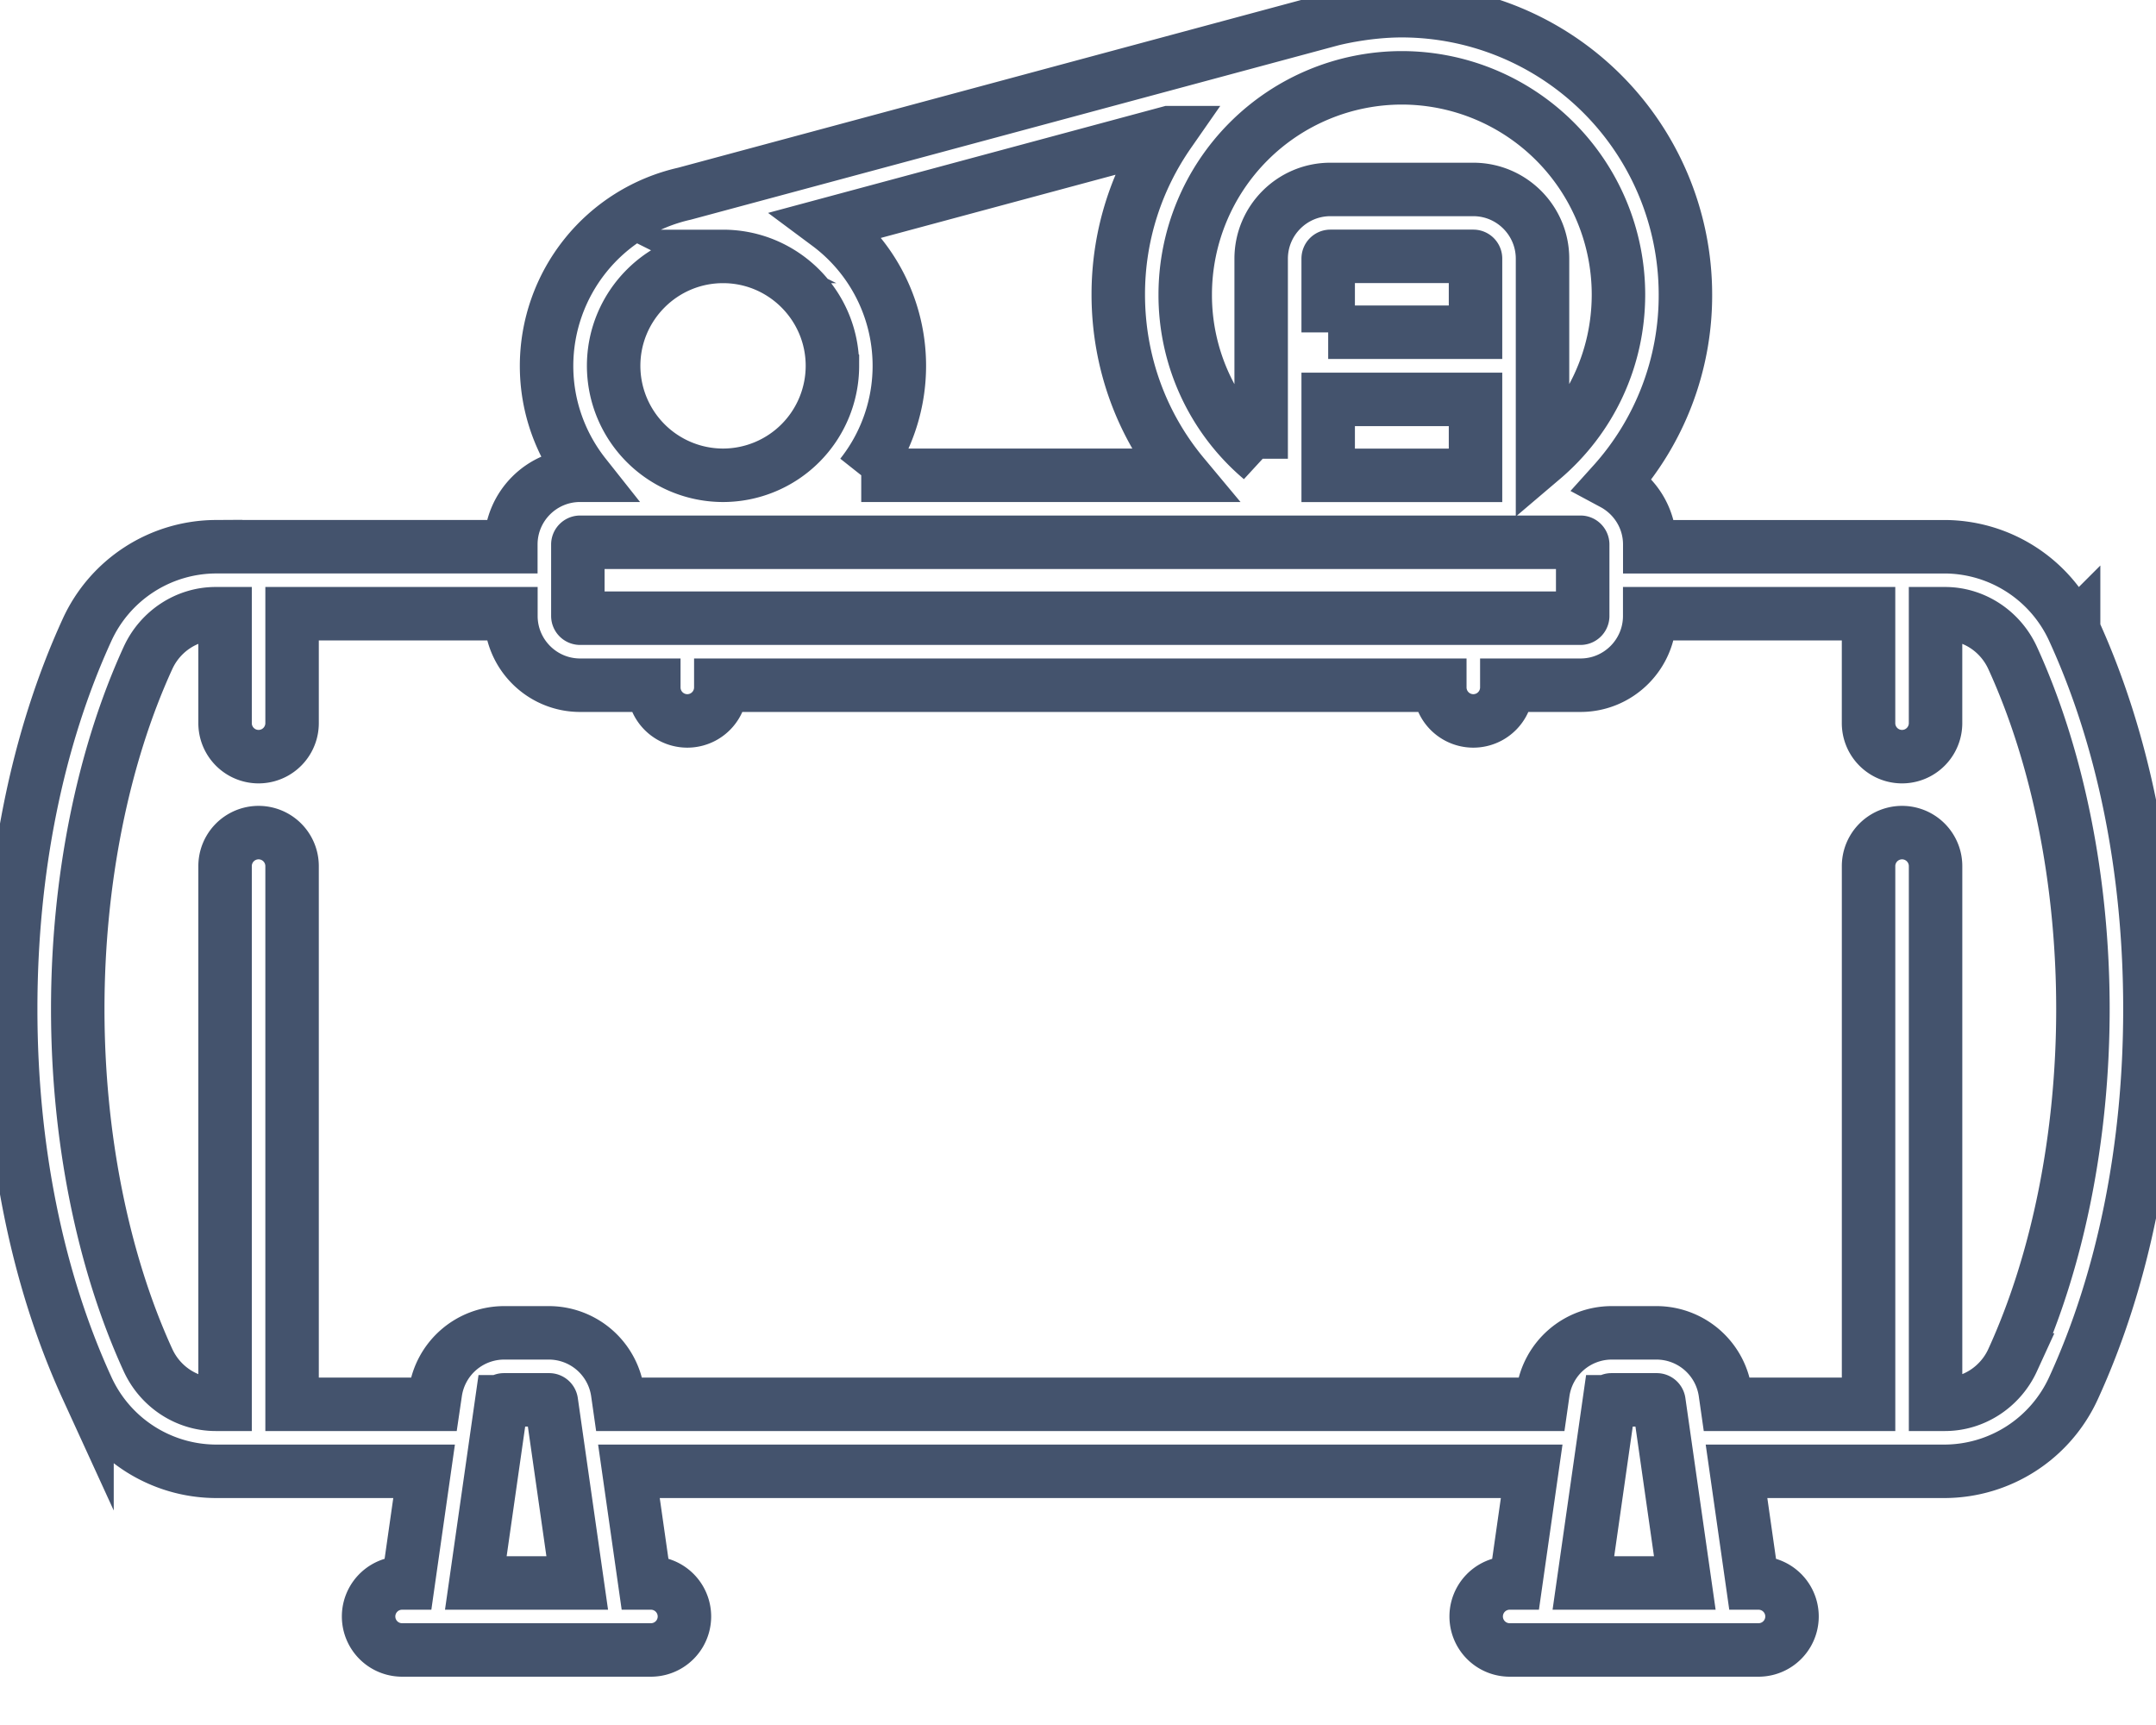 <svg data-v-9833e8b2="" version="1.1" xmlns="http://www.w3.org/2000/svg" xmlns:xlink="http://www.w3.org/1999/xlink" width="25" height="20"><g data-v-9833e8b2=""><path data-v-9833e8b2="" transform="scale(0.124)" fill="none" stroke="rgba(68, 83, 109, 1)" paint-order="fill stroke markers" d="m193.907,58.913a13.303,13.303 0 0 0 -12.028,-7.792l-27.606,0l0,-0.21c0,-2.466 -1.39,-4.611 -3.421,-5.701a26.256,26.256 0 0 0 6.756,-17.684a26.551,26.551 0 0 0 -26.516,-26.526c-3.501,0 -6.626,0.835 -6.626,0.835l-60.473,16.279a16.524,16.524 0 0 0 -12.883,16.093c0,3.861 1.34,7.417 3.571,10.232l-0.44,0c-3.571,0 -6.471,2.901 -6.471,6.471l0,0.21l-27.606,0a13.303,13.303 0 0 0 -12.033,7.797c-4.666,10.197 -7.132,22.445 -7.132,35.428c0,12.978 2.466,25.23 7.137,35.428a13.303,13.303 0 0 0 12.028,7.797l19.494,0l-1.49,10.442l-0.625,0a3.131,3.131 0 0 0 0,6.261l23.385,0a3.131,3.131 0 0 0 0,-6.261l-0.625,0l-1.49,-10.442l84.418,0l-1.49,10.442l-0.625,0a3.131,3.131 0 0 0 0,6.261l23.385,0a3.131,3.131 0 0 0 0,-6.261l-0.625,0l-1.49,-10.442l19.494,0a13.303,13.303 0 0 0 12.028,-7.797c4.671,-10.197 7.137,-22.45 7.137,-35.428c0,-12.983 -2.466,-25.23 -7.137,-35.428l0,-0.005zm-62.814,-51.636a20.279,20.279 0 0 1 20.254,20.254c0,6.011 -2.611,11.547 -7.102,15.363l0,-18.704c0,-3.571 -2.901,-6.476 -6.471,-6.476l-13.368,0c-3.566,0 -6.471,2.901 -6.471,6.476l0,18.704a20.034,20.034 0 0 1 -7.102,-15.363a20.279,20.279 0 0 1 20.254,-20.254l0.005,0zm-6.891,23.805l0,-6.902c0,-0.115 0.09,-0.21 0.205,-0.21l13.368,0c0.115,0 0.205,0.095 0.205,0.21l0,6.886l-13.778,0l0,0.015zm13.778,6.261l0,7.102l-13.778,0l0,-7.102l13.778,0zm-28.656,-24.94c-2.991,4.296 -4.751,9.502 -4.751,15.123c0,6.321 2.19,12.238 6.091,16.914l-30.127,0a16.484,16.484 0 0 0 -3.081,-23.46l31.867,-8.577zm-41.709,11.573c5.641,0 10.227,4.591 10.227,10.232a10.242,10.242 0 0 1 -10.232,10.232a10.242,10.242 0 0 1 -10.227,-10.232c0,-5.641 4.586,-10.232 10.227,-10.232l0.005,0zm-13.578,26.936c0,-0.115 0.1,-0.21 0.21,-0.21l93.55,0c0.115,0 0.205,0.1 0.205,0.21l0,6.681a0.21,0.21 0 0 1 -0.205,0.21l-93.55,0a0.21,0.21 0 0 1 -0.21,-0.21l0,-6.681zm-9.542,97.101l2.421,-16.944a0.21,0.21 0 0 1 0.205,-0.18l4.231,0c0.1,0 0.19,0.075 0.205,0.18l2.421,16.944l-9.482,0zm103.572,0l2.421,-16.944a0.21,0.21 0 0 1 0.205,-0.18l4.231,0c0.1,0 0.19,0.075 0.205,0.18l2.421,16.944l-9.482,0zm40.144,-20.845c-1.15,2.511 -3.636,4.136 -6.331,4.136l-0.88,0l0,-50.321a3.131,3.131 0 0 0 -6.266,0l0,50.321l-13.243,0l-0.16,-1.12a6.501,6.501 0 0 0 -6.411,-5.561l-4.226,0a6.501,6.501 0 0 0 -6.406,5.561l-0.16,1.12l-86.214,0l-0.16,-1.12a6.501,6.501 0 0 0 -6.406,-5.561l-4.231,0a6.501,6.501 0 0 0 -6.401,5.561l-0.165,1.12l-13.238,0l0,-50.321a3.131,3.131 0 0 0 -6.266,0l0,50.321l-0.88,0c-2.696,0 -5.181,-1.625 -6.331,-4.136c-4.236,-9.252 -6.566,-20.905 -6.566,-32.822c0,-11.913 2.33,-23.57 6.566,-32.822c1.15,-2.516 3.636,-4.141 6.331,-4.141l0.88,0l0,10.232a3.131,3.131 0 0 0 6.266,0l0,-10.232l20.464,0l0,0.21c0,3.571 2.901,6.476 6.471,6.476l6.891,0l0,0.205a3.131,3.131 0 0 0 6.266,0l0,-0.205l67.235,0l0,0.205a3.131,3.131 0 0 0 6.266,0l0,-0.205l6.891,0c3.571,0 6.471,-2.906 6.471,-6.476l0,-0.21l20.464,0l0,10.232a3.131,3.131 0 0 0 6.266,0l0,-10.232l0.88,0c2.701,0 5.181,1.625 6.331,4.141c4.236,9.252 6.571,20.905 6.571,32.822c0,11.913 -2.336,23.57 -6.571,32.822z" stroke-width="5" stroke-miterlimit="10" stroke-dasharray=""></path></g></svg>
